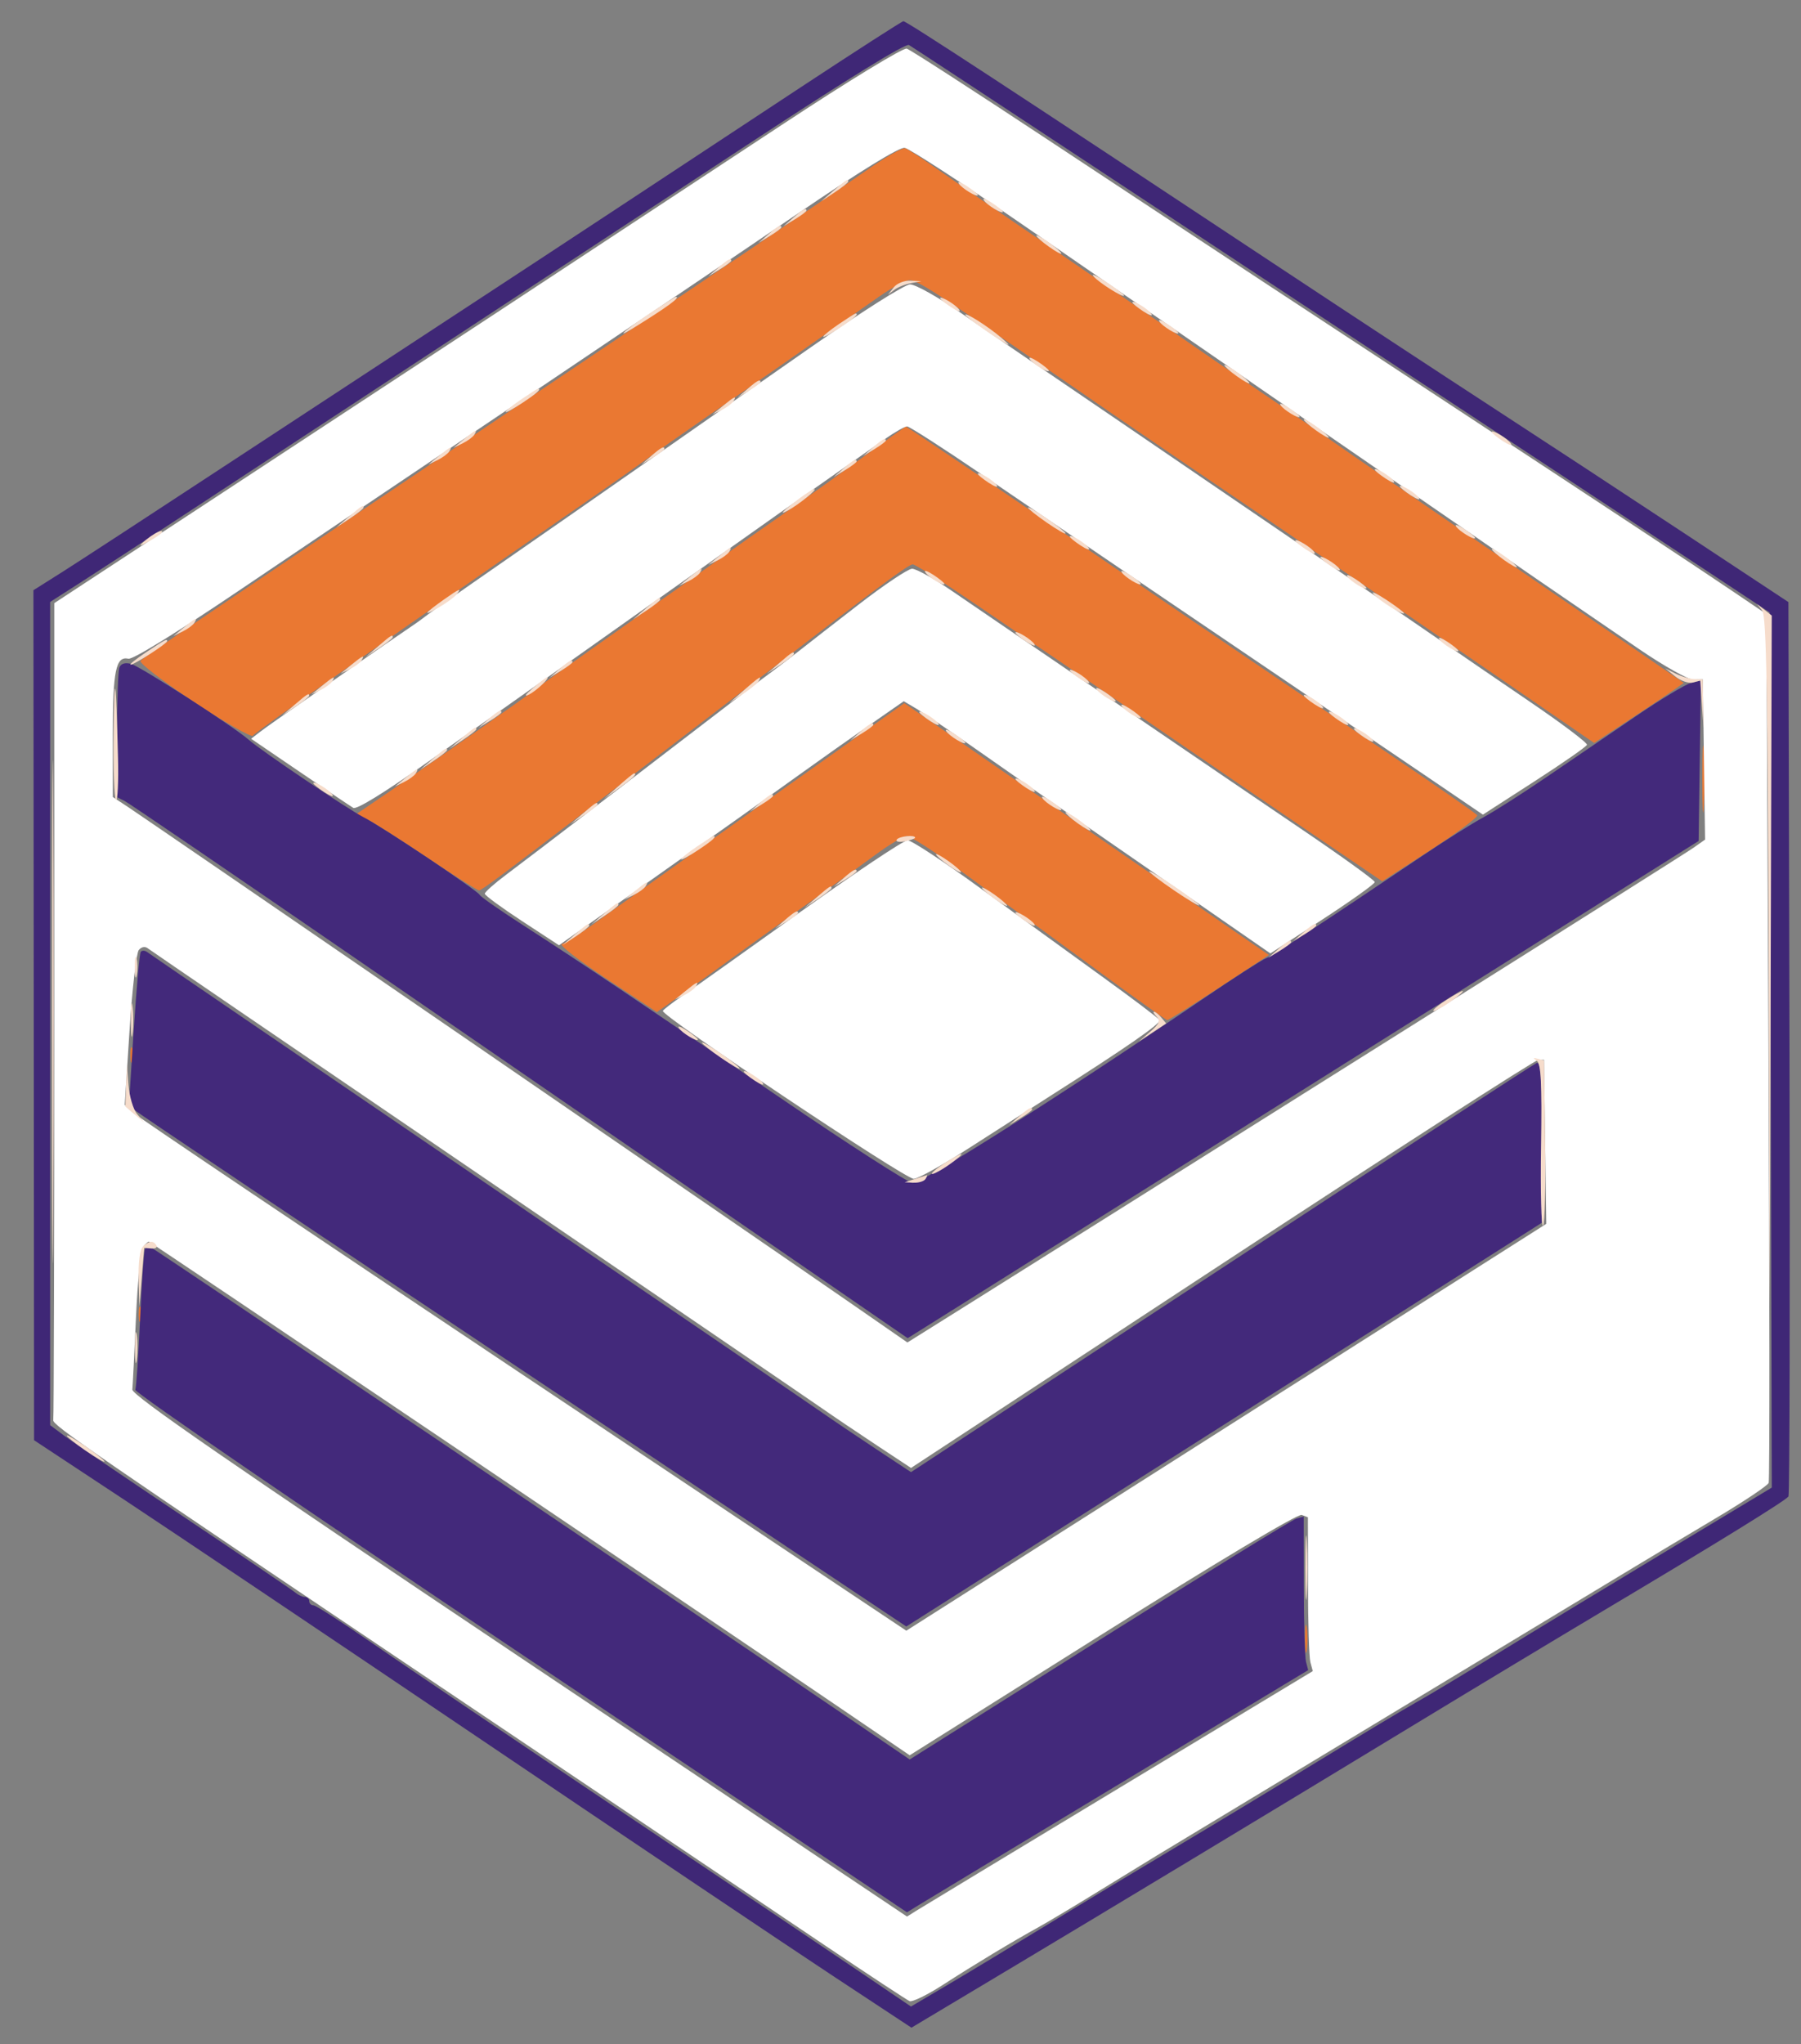 <svg xmlns="http://www.w3.org/2000/svg" width="431" height="489" viewBox="0 0 431 489" version="1.1"><rect x="0" y="0" width="431" height="489" fill="#808080" stroke="none"/><path d="M 207.500 40.666 C 203.100 43.743, 181.275 58.499, 159 73.459 C 43.425 151.075, 35.265 156.581, 33.628 158.057 C 33.149 158.490, 38.875 162.904, 46.353 167.867 C 53.832 172.829, 60.205 176.477, 60.516 175.973 C 61.072 175.074, 96.214 150.411, 139.559 120.500 C 145.935 116.100, 152.658 111.375, 154.500 110 C 156.342 108.625, 163.065 103.900, 169.440 99.500 C 179.945 92.250, 194.807 81.886, 210.253 71.040 C 213.418 68.818, 216.760 67, 217.680 67 C 219.499 67, 224.393 70.164, 251 88.542 C 260.625 95.190, 275.700 105.513, 284.500 111.483 C 322.153 137.024, 329.713 142.176, 352.500 157.826 C 365.700 166.891, 377.625 175.073, 379 176.010 L 381.500 177.712 390.010 172.106 C 394.690 169.023, 399.517 165.791, 400.735 164.923 L 402.950 163.347 396.725 159.042 C 393.301 156.674, 383.525 149.969, 375 144.143 C 366.475 138.316, 357.025 131.841, 354 129.753 C 350.975 127.665, 343.550 122.563, 337.500 118.415 C 331.450 114.267, 322 107.744, 316.500 103.919 C 311 100.094, 303.575 94.998, 300 92.594 C 296.425 90.190, 289 85.096, 283.500 81.272 C 270.520 72.249, 250.735 58.623, 240 51.313 C 235.325 48.130, 228.416 43.350, 224.647 40.692 C 220.878 38.033, 217.278 35.681, 216.647 35.465 C 216.016 35.249, 211.900 37.589, 207.500 40.666 M 205.500 110.080 C 199.450 114.473, 190.900 120.557, 186.500 123.600 C 182.100 126.643, 176.025 130.911, 173 133.084 C 169.975 135.258, 165.700 138.294, 163.500 139.831 C 148.855 150.065, 131.110 162.624, 129 164.250 C 125.581 166.884, 105.503 180.969, 94.354 188.553 L 85.209 194.774 87.771 195.941 C 89.180 196.583, 95.646 200.684, 102.141 205.054 C 108.636 209.424, 114.260 213, 114.638 213 C 115.222 213, 120.860 208.801, 141.495 193 C 143.291 191.625, 151.676 185.217, 160.130 178.759 C 168.583 172.302, 179.775 163.735, 185 159.722 C 210.468 140.159, 217.445 135, 218.431 135 C 219.020 135, 225.802 139.297, 233.501 144.548 C 241.201 149.800, 249.975 155.758, 253 157.789 C 256.025 159.821, 267.761 167.836, 279.080 175.601 C 290.400 183.366, 306.663 194.465, 315.221 200.264 L 330.782 210.808 342.386 203.300 C 348.768 199.170, 353.773 195.441, 353.508 195.012 C 353.243 194.584, 344.358 188.392, 333.763 181.253 C 316.149 169.383, 275.714 141.967, 268.500 137.001 C 253.638 126.772, 216.998 102.010, 216.779 102.046 C 216.625 102.072, 211.550 105.687, 205.500 110.080 M 183.457 191.557 C 165.331 204.402, 147.218 217.294, 143.207 220.206 C 139.196 223.118, 135.267 225.644, 134.477 225.819 C 133.687 225.995, 138.476 229.730, 145.120 234.119 L 157.198 242.100 159.349 240.596 C 160.532 239.768, 168.025 234.371, 176 228.602 C 183.975 222.832, 193.545 215.949, 197.266 213.306 C 200.988 210.663, 206.613 206.599, 209.766 204.277 C 212.920 201.954, 216.192 200.041, 217.038 200.027 C 217.884 200.012, 223.509 203.620, 229.538 208.045 C 235.567 212.469, 241.924 217.082, 243.664 218.295 C 245.404 219.508, 254.012 225.787, 262.792 232.250 C 271.573 238.713, 279.022 244, 279.346 244 C 279.670 244, 285.272 240.497, 291.795 236.215 L 303.656 228.430 286.276 216.465 C 276.718 209.884, 262.283 199.915, 254.199 194.310 C 246.114 188.706, 234.306 180.539, 227.957 176.161 L 216.414 168.202 183.457 191.557 M 407.389 186.500 C 407.390 193.650, 407.550 196.444, 407.742 192.708 C 407.935 188.973, 407.934 183.123, 407.739 179.708 C 407.545 176.294, 407.387 179.350, 407.389 186.500 M 31.195 252.500 C 31.215 254.150, 31.439 254.704, 31.693 253.731 C 31.947 252.758, 31.930 251.408, 31.656 250.731 C 31.382 250.054, 31.175 250.850, 31.195 252.500 M 33.195 314.500 C 33.215 316.150, 33.439 316.704, 33.693 315.731 C 33.947 314.758, 33.930 313.408, 33.656 312.731 C 33.382 312.054, 33.175 312.850, 33.195 314.500 M 312.300 392 C 312.300 395.025, 312.487 396.262, 312.716 394.750 C 312.945 393.238, 312.945 390.762, 312.716 389.250 C 312.487 387.738, 312.300 388.975, 312.300 392" stroke="none" fill="#ea7832" fill-rule="evenodd"/><path d="M 28.565 159.692 C 28.254 160.501, 28 167.808, 28 175.929 L 28 190.694 29.822 191.597 C 30.825 192.094, 56.137 209.342, 86.072 229.926 C 116.008 250.511, 157.761 279.221, 178.859 293.726 L 217.218 320.099 231.359 311.229 C 249.497 299.853, 288.084 275.607, 354 234.168 L 406.500 201.163 406.772 181.968 L 407.044 162.772 404.654 163.372 C 403.339 163.702, 397.464 167.241, 391.597 171.236 C 385.731 175.231, 376.109 181.783, 370.216 185.796 C 364.322 189.809, 357.475 194.175, 355 195.498 C 352.525 196.822, 345.955 200.964, 340.400 204.703 C 316.345 220.891, 304.394 228.715, 302.909 229.246 C 302.035 229.559, 295.120 234.019, 287.544 239.157 C 253 262.586, 220.748 283.011, 218.384 282.957 C 217.348 282.933, 203 273.704, 186.500 262.449 C 153.151 239.701, 139.178 230.326, 124.800 221.056 C 119.466 217.616, 114.966 214.469, 114.800 214.063 C 114.407 213.093, 91.511 197.785, 87.022 195.491 C 83.137 193.505, 62.609 179.663, 59.500 176.933 C 55.867 173.742, 33.543 159.374, 31.315 158.792 C 29.904 158.423, 28.929 158.743, 28.565 159.692 M 33.669 227.727 C 33.388 228.181, 32.640 236.591, 32.005 246.416 L 30.852 264.280 32.176 265.510 C 32.904 266.186, 74.762 294.262, 125.192 327.901 L 216.884 389.064 292.926 340.782 L 368.967 292.500 368.983 273.143 C 368.996 258.044, 368.725 253.892, 367.748 254.267 C 367.059 254.531, 333.087 276.659, 292.254 303.441 L 218.013 352.135 209.757 346.678 C 205.215 343.678, 199.250 339.651, 196.500 337.730 C 193.750 335.809, 156.625 310.497, 114 281.481 C 71.375 252.465, 35.978 228.315, 35.339 227.814 C 34.700 227.313, 33.949 227.274, 33.669 227.727 M 34.684 298.750 C 34.445 299.163, 33.926 306.661, 33.530 315.413 C 33.135 324.166, 32.619 331.829, 32.384 332.442 C 32.149 333.055, 73.603 361.428, 124.504 395.494 L 217.051 457.432 219.775 455.750 C 221.274 454.824, 242.876 441.789, 267.781 426.783 L 313.061 399.500 312.544 397.500 C 312.260 396.400, 312.021 388.135, 312.014 379.133 L 312 362.767 310.250 363.242 C 309.288 363.504, 288.070 376.577, 263.100 392.293 L 217.699 420.867 201.100 409.573 C 160.581 382.005, 35.933 298, 35.546 298 C 35.311 298, 34.923 298.337, 34.684 298.750" stroke="none" fill="#43297b" fill-rule="evenodd"/><path d="M 187.500 29.611 C 142.685 59.149, 95.487 90.179, 52.750 118.202 L 13 144.267 13 241.633 C 13 295.185, 12.887 339.307, 12.750 339.681 C 12.347 340.779, 22.543 347.797, 105.500 403.530 C 142.961 428.698, 168.483 445.859, 197.425 465.340 C 207.916 472.402, 217.031 478.401, 217.680 478.670 C 218.329 478.940, 221.929 477.179, 225.680 474.758 C 233.161 469.928, 242.287 464.425, 248.500 460.997 C 250.700 459.783, 257.354 455.799, 263.287 452.145 C 269.220 448.490, 275.295 444.767, 276.787 443.872 C 281.565 441.003, 380.158 381.464, 389.500 375.805 C 394.450 372.806, 403.973 367.100, 410.663 363.125 C 417.353 359.149, 423.025 355.357, 423.269 354.698 C 423.512 354.039, 423.489 307.013, 423.216 250.195 L 422.721 146.890 414.611 141.406 C 406.244 135.749, 388.066 123.750, 346.500 96.446 C 333.300 87.775, 313.500 74.768, 302.500 67.542 C 291.500 60.316, 268.100 44.887, 250.500 33.255 C 232.900 21.623, 217.825 11.893, 217 11.632 C 216.159 11.366, 203.205 19.261, 187.500 29.611 M 191 51.035 C 178.075 59.827, 148.262 79.953, 124.750 95.760 C 101.237 111.567, 70.862 132.027, 57.250 141.226 C 42.365 151.284, 31.797 157.798, 30.737 157.566 C 27.712 156.904, 27 160.368, 27 175.757 L 27 190.645 30.750 193.115 C 35.183 196.035, 185.709 299.338, 204.325 312.236 L 217.150 321.122 229.825 313.189 C 236.796 308.826, 252.850 298.750, 265.500 290.797 C 278.150 282.845, 314.150 260.227, 345.500 240.534 C 376.850 220.842, 403.747 203.853, 405.271 202.782 L 408.043 200.833 407.771 181.667 L 407.500 162.500 405.287 162.575 C 404.071 162.617, 398.221 159.335, 392.287 155.283 C 371.002 140.745, 362.324 134.792, 351 126.956 C 344.675 122.579, 334.550 115.603, 328.500 111.453 C 322.450 107.302, 310.199 98.865, 301.275 92.703 C 292.352 86.541, 281.780 79.250, 277.782 76.500 C 273.784 73.750, 258.810 63.439, 244.507 53.586 C 230.203 43.734, 217.600 35.533, 216.500 35.361 C 215.231 35.164, 205.913 40.891, 191 51.035 M 193.500 83.446 C 181.400 91.909, 166.435 102.358, 160.245 106.666 C 154.054 110.975, 143.704 118.187, 137.245 122.693 C 130.785 127.199, 120.419 134.399, 114.208 138.693 C 107.997 142.987, 102.372 146.951, 101.708 147.502 C 101.044 148.053, 98.700 149.707, 96.500 151.177 C 94.300 152.647, 89.741 155.797, 86.370 158.175 C 82.998 160.554, 76.698 164.935, 72.370 167.911 C 68.041 170.886, 63.509 174.084, 62.298 175.016 L 60.097 176.712 71.695 184.606 C 78.073 188.948, 83.858 192.835, 84.549 193.245 C 85.334 193.711, 92.134 189.515, 102.653 182.076 C 111.919 175.523, 123.100 167.622, 127.500 164.520 C 131.900 161.417, 146.975 150.745, 161 140.805 C 184.039 124.477, 190.540 119.890, 203.500 110.820 C 205.700 109.280, 209.428 106.666, 211.785 105.010 C 214.142 103.355, 216.519 102, 217.067 102 C 217.615 102, 225.586 107.121, 234.782 113.380 C 261.123 131.311, 286.815 148.747, 308.500 163.411 C 319.500 170.850, 334.434 180.969, 341.687 185.899 L 354.873 194.862 367.187 186.921 C 373.959 182.554, 379.624 178.613, 379.776 178.163 C 379.927 177.714, 373.852 173.127, 366.276 167.972 C 358.699 162.816, 349.350 156.418, 345.500 153.755 C 341.650 151.092, 332.200 144.632, 324.500 139.399 C 316.800 134.166, 300.494 123.048, 288.265 114.692 C 276.037 106.336, 260.066 95.450, 252.775 90.500 C 245.483 85.550, 235.142 78.463, 229.794 74.750 C 224.446 71.037, 219.041 68.013, 217.785 68.030 C 216.491 68.047, 205.954 74.736, 193.500 83.446 M 205.500 144.598 C 199.450 149.275, 192.965 154.316, 191.090 155.800 C 189.214 157.285, 186.450 159.400, 184.948 160.500 C 182.371 162.387, 175.734 167.461, 141 194.098 C 133.025 200.214, 124.138 206.983, 121.250 209.141 C 118.363 211.298, 116.007 213.386, 116.016 213.782 C 116.024 214.177, 120.024 217.112, 124.903 220.305 L 133.775 226.109 152.138 213.106 C 162.237 205.954, 173.425 198.033, 177 195.504 C 180.575 192.974, 187.100 188.317, 191.500 185.155 C 195.900 181.992, 203.275 176.779, 207.889 173.569 L 216.278 167.733 219.337 169.540 C 221.019 170.534, 227.246 174.756, 233.174 178.923 C 239.102 183.090, 249.926 190.629, 257.226 195.676 C 264.527 200.724, 278.043 210.074, 287.261 216.455 L 304.023 228.058 316.511 219.914 C 323.380 215.435, 329 211.421, 329 210.994 C 329 210.568, 321.238 204.961, 311.750 198.535 C 302.262 192.109, 286.145 181.147, 275.933 174.176 C 265.721 167.204, 252.446 158.155, 246.433 154.066 C 240.420 149.978, 232.016 144.240, 227.757 141.316 C 223.499 138.392, 219.224 136.021, 218.257 136.048 C 217.291 136.074, 211.550 139.922, 205.500 144.598 M 191.500 218.165 C 178.300 227.604, 165.599 236.628, 163.276 238.217 C 160.953 239.806, 158.862 241.420, 158.630 241.803 C 158.003 242.837, 216.533 282.003, 218.670 281.980 C 219.677 281.969, 225.675 278.628, 232 274.555 C 238.325 270.482, 246.875 265, 251 262.374 C 269.917 250.327, 277.960 244.745, 277.492 243.987 C 277.213 243.536, 271.026 238.863, 263.742 233.603 C 256.459 228.343, 243.386 218.855, 234.691 212.520 C 225.996 206.184, 218.121 201, 217.191 201.001 C 216.261 201.001, 204.700 208.725, 191.500 218.165 M 33.214 227.243 C 32.635 227.940, 31.642 236.562, 31.006 246.403 L 29.851 264.295 31.675 266.020 C 32.679 266.969, 74.762 295.267, 125.193 328.905 L 216.885 390.065 293.463 341.403 L 370.041 292.741 369.771 273.120 L 369.500 253.500 368 253.608 C 367.175 253.667, 333.090 275.635, 292.257 302.425 L 218.013 351.135 209.757 345.678 C 205.215 342.678, 199.250 338.651, 196.500 336.730 C 193.750 334.809, 156.625 309.497, 114 280.481 C 71.375 251.465, 35.997 227.331, 35.383 226.850 C 34.710 226.323, 33.847 226.479, 33.214 227.243 M 34.246 298.250 C 33.696 298.938, 32.931 306.495, 32.546 315.045 C 32.161 323.595, 31.768 331.399, 31.673 332.387 C 31.544 333.726, 55.137 350.012, 124.281 396.313 L 217.061 458.443 219.281 457.048 C 220.501 456.280, 242.349 443.070, 267.831 427.691 L 314.163 399.730 313.595 397.615 C 313.283 396.452, 313.021 388.173, 313.014 379.219 L 313 362.937 311.521 362.370 C 310.635 362.030, 291.542 373.435, 263.870 390.834 L 217.697 419.866 201.098 408.572 C 164.034 383.355, 35.950 297, 35.610 297 C 35.409 297, 34.795 297.563, 34.246 298.250" stroke="none" fill="#ffffff" fill-rule="evenodd"/><path d="M 191.500 20.961 C 178.300 29.656, 158.950 42.411, 148.500 49.305 C 138.050 56.199, 120.050 68.021, 108.500 75.578 C 96.950 83.134, 72.650 99.069, 54.500 110.988 C 36.350 122.908, 18.463 134.577, 14.750 136.920 L 8 141.179 8.076 242.840 L 8.151 344.500 28.826 358.144 C 40.197 365.649, 78.975 391.687, 115 416.007 C 151.025 440.328, 188.964 465.805, 199.310 472.625 L 218.119 485.024 238.810 472.653 C 264.724 457.159, 304.676 433.060, 338.500 412.518 C 352.800 403.834, 373.725 391.233, 385 384.515 C 411.199 368.906, 427.365 358.920, 428 357.953 C 428.275 357.534, 428.383 309.227, 428.241 250.603 L 427.982 144.015 402.741 127.341 C 388.858 118.171, 368.050 104.524, 356.500 97.016 C 344.950 89.508, 322.225 74.576, 306 63.834 C 241.830 21.347, 216.849 5.003, 216.189 5.076 C 215.810 5.117, 204.700 12.266, 191.500 20.961 M 179.871 33.956 C 159.867 47.113, 126.175 69.244, 105 83.136 C 83.825 97.029, 57.500 114.317, 46.500 121.553 C 35.500 128.789, 23.238 136.796, 19.250 139.348 L 12 143.987 12 242.443 L 12 340.898 15.250 343.330 C 17.038 344.668, 29.975 353.451, 44 362.850 C 58.025 372.248, 70.044 380.401, 70.708 380.969 C 71.372 381.536, 72.385 382, 72.958 382 C 73.531 382, 74 382.450, 74 383 C 74 383.550, 74.456 384, 75.013 384 C 75.570 384, 81.758 387.974, 88.763 392.831 C 95.768 397.689, 122.200 415.542, 147.500 432.505 C 172.800 449.469, 199.013 467.086, 205.751 471.655 L 218.002 479.962 226.751 474.802 C 231.563 471.964, 242.250 465.518, 250.500 460.477 C 258.750 455.436, 272.925 446.892, 282 441.490 C 291.075 436.088, 306.420 426.818, 316.101 420.889 C 325.781 414.960, 335.971 408.847, 338.744 407.305 C 341.518 405.762, 350.247 400.526, 358.143 395.670 C 366.040 390.813, 384.090 379.863, 398.255 371.336 L 424.009 355.832 423.755 251.166 L 423.500 146.500 411 138.234 C 404.125 133.687, 393.775 126.864, 388 123.071 C 371.829 112.450, 309.874 71.610, 261.980 40 C 238.230 24.325, 218.224 11.171, 217.521 10.768 C 216.723 10.311, 202.574 19.025, 179.871 33.956" stroke="none" fill="#3f2776" fill-rule="evenodd"/><path d="M 199.500 45.588 L 196.500 48.165 199.750 46.015 C 201.537 44.832, 203 43.669, 203 43.432 C 203 42.683, 202.577 42.944, 199.500 45.588 M 229.433 43.891 C 230.146 45.045, 234 47.374, 234 46.650 C 234 46.419, 232.820 45.457, 231.377 44.511 C 229.934 43.566, 229.059 43.287, 229.433 43.891 M 235.433 47.891 C 236.146 49.045, 240 51.374, 240 50.650 C 240 50.419, 238.820 49.457, 237.377 48.511 C 235.934 47.566, 235.059 47.287, 235.433 47.891 M 189.861 52.059 L 187.500 54.119 190.250 52.444 C 191.762 51.523, 193 50.597, 193 50.385 C 193 49.604, 192.165 50.050, 189.861 52.059 M 183.861 56.059 L 181.500 58.119 184.250 56.444 C 185.762 55.523, 187 54.597, 187 54.385 C 187 53.604, 186.165 54.050, 183.861 56.059 M 248 56.364 C 248 56.639, 249.350 57.825, 251 59 C 252.650 60.175, 254 60.911, 254 60.636 C 254 60.361, 252.650 59.175, 251 58 C 249.350 56.825, 248 56.089, 248 56.364 M 171.861 64.059 L 169.500 66.119 172.250 64.444 C 173.762 63.523, 175 62.597, 175 62.385 C 175 61.604, 174.165 62.050, 171.861 64.059 M 261.673 66.080 C 262.914 67.582, 269 71.411, 269 70.689 C 269 70.456, 267.087 69.004, 264.750 67.463 C 262.413 65.921, 261.028 65.299, 261.673 66.080 M 213.872 68.750 L 212.500 70.500 214 69.346 C 214.825 68.711, 216.625 67.985, 218 67.732 L 220.500 67.272 217.872 67.136 C 216.424 67.061, 214.629 67.785, 213.872 68.750 M 155.987 74.634 C 150.031 78.579, 146.623 81.526, 151.500 78.514 C 159.689 73.458, 163.037 71, 161.737 71 C 161.592 71, 159.004 72.635, 155.987 74.634 M 225 71.350 C 225 71.581, 226.180 72.543, 227.623 73.489 C 229.066 74.434, 229.941 74.713, 229.567 74.109 C 228.854 72.955, 225 70.626, 225 71.350 M 271 72.350 C 271 72.581, 272.180 73.543, 273.623 74.489 C 275.066 75.434, 275.941 75.713, 275.567 75.109 C 274.854 73.955, 271 71.626, 271 72.350 M 200.732 77.536 C 198.679 78.931, 197 80.287, 197 80.550 C 197 80.813, 198.800 79.837, 201 78.381 C 204.493 76.070, 205.674 75, 204.732 75 C 204.585 75, 202.785 76.141, 200.732 77.536 M 231 75.311 C 231 75.733, 238.092 80.734, 240.981 82.349 C 241.816 82.816, 241.150 82.065, 239.500 80.679 C 236.235 77.937, 231 74.631, 231 75.311 M 277.433 76.891 C 278.146 78.045, 282 80.374, 282 79.650 C 282 79.419, 280.820 78.457, 279.377 77.511 C 277.934 76.566, 277.059 76.287, 277.433 76.891 M 246.433 85.891 C 247.146 87.045, 251 89.374, 251 88.650 C 251 88.419, 249.820 87.457, 248.377 86.511 C 246.934 85.566, 246.059 85.287, 246.433 85.891 M 293 87.364 C 293 87.639, 294.350 88.825, 296 90 C 297.650 91.175, 299 91.911, 299 91.636 C 299 91.361, 297.650 90.175, 296 89 C 294.350 87.825, 293 87.089, 293 87.364 M 178.861 93.059 L 176.500 95.119 179.250 93.444 C 180.762 92.523, 182 91.597, 182 91.385 C 182 90.604, 181.165 91.050, 178.861 93.059 M 124.732 95.536 C 122.679 96.931, 121 98.287, 121 98.550 C 121 98.813, 122.800 97.837, 125 96.381 C 128.493 94.070, 129.674 93, 128.732 93 C 128.585 93, 126.785 94.141, 124.732 95.536 M 173 97.089 L 170.500 99.134 172.694 98.062 C 173.901 97.472, 175.165 96.542, 175.503 95.995 C 176.406 94.534, 175.800 94.799, 173 97.089 M 306.433 96.891 C 307.146 98.045, 311 100.374, 311 99.650 C 311 99.419, 309.820 98.457, 308.377 97.511 C 306.934 96.566, 306.059 96.287, 306.433 96.891 M 312 100.364 C 312 100.639, 313.350 101.825, 315 103 C 316.650 104.175, 318 104.911, 318 104.636 C 318 104.361, 316.650 103.175, 315 102 C 313.350 100.825, 312 100.089, 312 100.364 M 111 105.089 L 108.500 107.134 110.694 106.062 C 111.901 105.472, 113.165 104.542, 113.503 103.995 C 114.406 102.534, 113.800 102.799, 111 105.089 M 357 103.350 C 357 103.581, 358.180 104.543, 359.623 105.489 C 361.066 106.434, 361.941 106.713, 361.567 106.109 C 360.854 104.955, 357 102.626, 357 103.350 M 208.861 107.059 L 206.500 109.119 209.250 107.444 C 210.762 106.523, 212 105.597, 212 105.385 C 212 104.604, 211.165 105.050, 208.861 107.059 M 105 109.089 L 102.500 111.134 104.694 110.062 C 105.901 109.472, 107.165 108.542, 107.503 107.995 C 108.406 106.534, 107.800 106.799, 105 109.089 M 155.861 109.059 L 153.500 111.119 156.250 109.444 C 157.762 108.523, 159 107.597, 159 107.385 C 159 106.604, 158.165 107.050, 155.861 109.059 M 201.861 112.059 L 199.500 114.119 202.250 112.444 C 203.762 111.523, 205 110.597, 205 110.385 C 205 109.604, 204.165 110.050, 201.861 112.059 M 329 112.350 C 329 112.581, 330.180 113.543, 331.623 114.489 C 333.066 115.434, 333.941 115.713, 333.567 115.109 C 332.854 113.955, 329 111.626, 329 112.350 M 234 113.350 C 234 113.581, 235.180 114.543, 236.623 115.489 C 238.066 116.434, 238.941 116.713, 238.567 116.109 C 237.854 114.955, 234 112.626, 234 113.350 M 335 116.350 C 335 116.581, 336.180 117.543, 337.623 118.489 C 339.066 119.434, 339.941 119.713, 339.567 119.109 C 338.854 117.955, 335 115.626, 335 116.350 M 191.385 119.171 C 187.322 122.229, 186.157 123.433, 188.500 122.151 C 191.101 120.728, 195.679 117.051, 194.885 117.022 C 194.547 117.010, 192.972 117.977, 191.385 119.171 M 83.500 123.588 L 80.500 126.165 83.750 124.015 C 85.537 122.832, 87 121.669, 87 121.432 C 87 120.683, 86.577 120.944, 83.500 123.588 M 246 121.404 C 246 121.679, 248.025 123.297, 250.500 125 C 252.975 126.703, 255 127.871, 255 127.596 C 255 127.321, 252.975 125.703, 250.500 124 C 248.025 122.297, 246 121.129, 246 121.404 M 348.433 125.891 C 349.146 127.045, 353 129.374, 353 128.650 C 353 128.419, 351.820 127.457, 350.377 126.511 C 348.934 125.566, 348.059 125.287, 348.433 125.891 M 35 129.089 C 33.339 130.448, 33.172 130.787, 34.500 130.101 C 37.762 128.415, 39.570 127.030, 38.500 127.038 C 37.950 127.041, 36.375 127.965, 35 129.089 M 256 128.350 C 256 128.581, 257.180 129.543, 258.623 130.489 C 260.066 131.434, 260.941 131.713, 260.567 131.109 C 259.854 129.955, 256 127.626, 256 128.350 M 310 129.350 C 310 129.581, 311.180 130.543, 312.623 131.489 C 314.066 132.434, 314.941 132.713, 314.567 132.109 C 313.854 130.955, 310 128.626, 310 129.350 M 172 133.089 L 169.500 135.134 171.694 134.062 C 172.901 133.472, 174.165 132.542, 174.503 131.995 C 175.406 130.534, 174.800 130.799, 172 133.089 M 357 131.364 C 357 131.639, 358.350 132.825, 360 134 C 361.650 135.175, 363 135.911, 363 135.636 C 363 135.361, 361.650 134.175, 360 133 C 358.350 131.825, 357 131.089, 357 131.364 M 316 133.350 C 316 133.581, 317.180 134.543, 318.623 135.489 C 320.066 136.434, 320.941 136.713, 320.567 136.109 C 319.854 134.955, 316 132.626, 316 133.350 M 165 138.089 L 162.500 140.134 164.694 139.062 C 165.901 138.472, 167.165 137.542, 167.503 136.995 C 168.406 135.534, 167.800 135.799, 165 138.089 M 221.433 136.891 C 222.146 138.045, 226 140.374, 226 139.650 C 226 139.419, 224.820 138.457, 223.377 137.511 C 221.934 136.566, 221.059 136.287, 221.433 136.891 M 268.433 136.891 C 269.146 138.045, 273 140.374, 273 139.650 C 273 139.419, 271.820 138.457, 270.377 137.511 C 268.934 136.566, 268.059 136.287, 268.433 136.891 M 322.433 137.891 C 323.146 139.045, 327 141.374, 327 140.650 C 327 140.419, 325.820 139.457, 324.377 138.511 C 322.934 137.566, 322.059 137.287, 322.433 137.891 M 106.203 143.429 C 101.558 146.713, 100.905 147.652, 104.827 145.406 C 106.657 144.357, 108.624 142.938, 109.199 142.250 C 110.677 140.483, 109.984 140.756, 106.203 143.429 M 328.673 142.080 C 329.914 143.582, 336 147.411, 336 146.689 C 336 146.456, 334.087 145.004, 331.750 143.463 C 329.413 141.921, 328.028 141.299, 328.673 142.080 M 154.500 145.588 L 151.500 148.165 154.750 146.015 C 156.537 144.832, 158 143.669, 158 143.432 C 158 142.683, 157.577 142.944, 154.500 145.588 M 12.481 242 C 12.481 295.625, 12.602 317.563, 12.750 290.750 C 12.898 263.938, 12.898 220.063, 12.750 193.250 C 12.602 166.438, 12.481 188.375, 12.481 242 M 421.744 146.095 C 422.708 147.332, 423.047 166.227, 423.250 230.095 L 423.512 312.500 423.756 229.872 L 424 147.245 422.250 145.872 L 420.500 144.500 421.744 146.095 M 44 150.089 L 41.500 152.134 43.694 151.062 C 44.901 150.472, 46.165 149.542, 46.503 148.995 C 47.406 147.534, 46.800 147.799, 44 150.089 M 243 151.350 C 243 151.581, 244.180 152.543, 245.623 153.489 C 247.066 154.434, 247.941 154.713, 247.567 154.109 C 246.854 152.955, 243 150.626, 243 151.350 M 90.500 154.588 L 87.500 157.165 90.750 155.015 C 92.537 153.832, 94 152.669, 94 152.432 C 94 151.683, 93.577 151.944, 90.500 154.588 M 344.433 152.891 C 345.146 154.045, 349 156.374, 349 155.650 C 349 155.419, 347.820 154.457, 346.377 153.511 C 344.934 152.566, 344.059 152.287, 344.433 152.891 M 35 156 C 32.525 157.645, 30.847 158.993, 31.271 158.996 C 32.143 159.001, 40 153.934, 40 153.367 C 40 152.731, 39.606 152.938, 35 156 M 186.500 158.588 L 183.500 161.165 186.750 159.015 C 188.537 157.832, 190 156.669, 190 156.432 C 190 155.683, 189.577 155.944, 186.500 158.588 M 84 159.089 L 81.500 161.134 83.694 160.062 C 84.901 159.472, 86.165 158.542, 86.503 157.995 C 87.406 156.534, 86.800 156.799, 84 159.089 M 133.861 160.059 L 131.500 162.119 134.250 160.444 C 135.762 159.523, 137 158.597, 137 158.385 C 137 157.604, 136.165 158.050, 133.861 160.059 M 27.189 175.191 C 27.085 183.821, 27.338 191.092, 27.750 191.348 C 28.163 191.605, 28.381 187.019, 28.237 181.157 C 27.751 161.495, 27.380 159.382, 27.189 175.191 M 256 160.350 C 256 160.581, 257.180 161.543, 258.623 162.489 C 260.066 163.434, 260.941 163.713, 260.567 163.109 C 259.854 161.955, 256 159.626, 256 160.350 M 400.900 161.800 C 402.220 162.864, 404.108 163.523, 405.097 163.264 L 406.894 162.794 407.279 168.402 L 407.664 174.010 407.582 168.255 L 407.500 162.500 405.500 162.444 C 404.400 162.413, 402.375 161.820, 401 161.126 L 398.500 159.866 400.900 161.800 M 77 164.089 L 74.500 166.134 76.694 165.062 C 77.901 164.472, 79.165 163.542, 79.503 162.995 C 80.406 161.534, 79.800 161.799, 77 164.089 M 127.500 164.625 C 125.702 166.155, 125.334 166.763, 126.582 166.143 C 128.415 165.233, 131.853 161.941, 130.872 162.036 C 130.668 162.056, 129.150 163.221, 127.500 164.625 M 178 165.122 L 174.500 168.190 177.720 166.049 C 179.491 164.871, 181.205 163.478, 181.529 162.953 C 182.493 161.393, 181.693 161.884, 178 165.122 M 262.433 164.891 C 263.146 166.045, 267 168.374, 267 167.650 C 267 167.419, 265.820 166.457, 264.377 165.511 C 262.934 164.566, 262.059 164.287, 262.433 164.891 M 70.500 168.588 L 67.500 171.165 70.750 169.015 C 72.537 167.832, 74 166.669, 74 166.432 C 74 165.683, 73.577 165.944, 70.500 168.588 M 312 166.350 C 312 166.581, 313.180 167.543, 314.623 168.489 C 316.066 169.434, 316.941 169.713, 316.567 169.109 C 315.854 167.955, 312 165.626, 312 166.350 M 268.433 168.891 C 269.146 170.045, 273 172.374, 273 171.650 C 273 171.419, 271.820 170.457, 270.377 169.511 C 268.934 168.566, 268.059 168.287, 268.433 168.891 M 116.861 172.059 L 114.500 174.119 117.250 172.444 C 118.763 171.523, 120 170.597, 120 170.385 C 120 169.604, 119.165 170.050, 116.861 172.059 M 220 170.350 C 220 170.581, 221.180 171.543, 222.623 172.489 C 224.066 173.434, 224.941 173.713, 224.567 173.109 C 223.854 171.955, 220 169.626, 220 170.350 M 318 170.350 C 318 170.581, 319.180 171.543, 320.623 172.489 C 322.066 173.434, 322.941 173.713, 322.567 173.109 C 321.854 171.955, 318 169.626, 318 170.350 M 205.861 175.059 L 203.500 177.119 206.250 175.444 C 207.762 174.523, 209 173.597, 209 173.385 C 209 172.604, 208.165 173.050, 205.861 175.059 M 110.500 176.588 L 107.500 179.165 110.750 177.015 C 112.537 175.832, 114 174.669, 114 174.432 C 114 173.683, 113.577 173.944, 110.500 176.588 M 226.433 174.891 C 227.146 176.045, 231 178.374, 231 177.650 C 231 177.419, 229.820 176.457, 228.377 175.511 C 226.934 174.566, 226.059 174.287, 226.433 174.891 M 324 174.350 C 324 174.581, 325.180 175.543, 326.623 176.489 C 328.066 177.434, 328.941 177.713, 328.567 177.109 C 327.854 175.955, 324 173.626, 324 174.350 M 103.500 181.588 L 100.500 184.165 103.750 182.015 C 105.537 180.832, 107 179.669, 107 179.432 C 107 178.683, 106.577 178.944, 103.500 181.588 M 97 186.089 L 94.500 188.134 96.694 187.062 C 97.901 186.472, 99.165 185.542, 99.503 184.995 C 100.406 183.534, 99.800 183.799, 97 186.089 M 147.962 188.072 L 144.500 191.144 148.250 188.453 C 151.564 186.076, 152.642 185, 151.712 185 C 151.554 185, 149.866 186.382, 147.962 188.072 M 243 186.350 C 243 186.581, 244.180 187.543, 245.623 188.489 C 247.066 189.434, 247.941 189.713, 247.567 189.109 C 246.854 187.955, 243 185.626, 243 186.350 M 75 187.350 C 75 187.581, 76.180 188.543, 77.623 189.489 C 79.066 190.434, 79.941 190.713, 79.567 190.109 C 78.854 188.955, 75 186.626, 75 187.350 M 181.861 192.059 L 179.500 194.119 182.250 192.444 C 183.762 191.523, 185 190.597, 185 190.385 C 185 189.604, 184.165 190.050, 181.861 192.059 M 249.433 190.891 C 250.146 192.045, 254 194.374, 254 193.650 C 254 193.419, 252.820 192.457, 251.377 191.511 C 249.934 190.566, 249.059 190.287, 249.433 190.891 M 139.500 194.588 L 136.500 197.165 139.750 195.015 C 141.537 193.832, 143 192.669, 143 192.432 C 143 191.683, 142.577 191.944, 139.500 194.588 M 255 194.364 C 255 194.639, 256.350 195.825, 258 197 C 259.650 198.175, 261 198.911, 261 198.636 C 261 198.361, 259.650 197.175, 258 196 C 256.350 194.825, 255 194.089, 255 194.364 M 166.732 202.536 C 164.679 203.931, 163 205.287, 163 205.550 C 163 205.813, 164.800 204.837, 167 203.381 C 170.493 201.070, 171.674 200, 170.732 200 C 170.585 200, 168.785 201.141, 166.732 202.536 M 214.589 200.856 C 214.298 201.326, 215.172 201.499, 216.530 201.239 C 217.889 200.979, 219 200.594, 219 200.383 C 219 199.610, 215.101 200.027, 214.589 200.856 M 224 204.364 C 224 204.639, 225.350 205.825, 227 207 C 228.650 208.175, 230 208.911, 230 208.636 C 230 208.361, 228.650 207.175, 227 206 C 225.350 204.825, 224 204.089, 224 204.364 M 201.861 210.059 L 199.500 212.119 202.250 210.444 C 203.762 209.523, 205 208.597, 205 208.385 C 205 207.604, 204.165 208.050, 201.861 210.059 M 275 208.425 C 275 208.700, 277.700 210.759, 281 213 C 284.300 215.241, 287 216.850, 287 216.575 C 287 216.300, 284.300 214.241, 281 212 C 277.700 209.759, 275 208.150, 275 208.425 M 152 213.089 L 149.500 215.134 151.694 214.062 C 152.901 213.472, 154.165 212.542, 154.503 211.995 C 155.406 210.534, 154.800 210.799, 152 213.089 M 195.500 214.588 L 192.500 217.165 195.750 215.015 C 197.537 213.832, 199 212.669, 199 212.432 C 199 211.683, 198.577 211.944, 195.500 214.588 M 235 212.364 C 235 212.639, 236.350 213.825, 238 215 C 239.650 216.175, 241 216.911, 241 216.636 C 241 216.361, 239.650 215.175, 238 214 C 236.350 212.825, 235 212.089, 235 212.364 M 144.500 218.588 L 141.500 221.165 144.750 219.015 C 146.537 217.832, 148 216.669, 148 216.432 C 148 215.683, 147.577 215.944, 144.500 218.588 M 187.861 220.059 L 185.500 222.119 188.250 220.444 C 189.762 219.523, 191 218.597, 191 218.385 C 191 217.604, 190.165 218.050, 187.861 220.059 M 243 218.350 C 243 218.581, 244.180 219.543, 245.623 220.489 C 247.066 221.434, 247.941 221.713, 247.567 221.109 C 246.854 219.955, 243 217.626, 243 218.350 M 137.500 223.588 L 134.500 226.165 137.750 224.015 C 139.537 222.832, 141 221.669, 141 221.432 C 141 220.683, 140.577 220.944, 137.500 223.588 M 311.861 223.059 L 309.500 225.119 312.250 223.444 C 313.762 222.523, 315 221.597, 315 221.385 C 315 220.604, 314.165 221.050, 311.861 223.059 M 305.861 227.059 L 303.500 229.119 306.250 227.444 C 307.762 226.523, 309 225.597, 309 225.385 C 309 224.604, 308.165 225.050, 305.861 227.059 M 32.252 231.500 C 32.263 233.700, 32.468 234.482, 32.707 233.238 C 32.946 231.994, 32.937 230.194, 32.687 229.238 C 32.437 228.282, 32.241 229.300, 32.252 231.500 M 164 237.089 L 161.500 239.134 163.694 238.062 C 164.901 237.472, 166.165 236.542, 166.503 235.995 C 167.406 234.534, 166.800 234.799, 164 237.089 M 346.250 239.115 C 342.841 241.298, 341.738 242.764, 344.750 241.108 C 347.044 239.847, 350.639 237.068, 350 237.049 C 349.725 237.040, 348.038 237.970, 346.250 239.115 M 31.320 244 C 31.320 247.575, 31.502 249.037, 31.723 247.250 C 31.945 245.463, 31.945 242.537, 31.723 240.750 C 31.502 238.963, 31.320 240.425, 31.320 244 M 276.807 243.207 C 277.749 244.149, 277.410 244.934, 275.257 246.790 L 272.500 249.165 275.791 246.985 L 279.083 244.805 277.919 243.402 C 277.279 242.631, 276.495 242, 276.178 242 C 275.860 242, 276.143 242.543, 276.807 243.207 M 162.433 245.891 C 163.146 247.045, 167 249.374, 167 248.650 C 167 248.419, 165.820 247.457, 164.377 246.511 C 162.934 245.566, 162.059 245.287, 162.433 245.891 M 168 249.404 C 168 249.679, 170.025 251.297, 172.500 253 C 174.975 254.703, 177 255.871, 177 255.596 C 177 255.321, 174.975 253.703, 172.500 252 C 170.025 250.297, 168 249.129, 168 249.404 M 367.792 253.759 C 368.791 254.463, 369.018 259.124, 368.792 274.287 C 368.631 285.077, 368.847 293.556, 369.272 293.130 C 369.697 292.704, 369.922 283.650, 369.772 273.010 L 369.500 253.665 368 253.256 C 366.847 252.942, 366.799 253.059, 367.792 253.759 M 30.180 259.595 L 30 264.690 32.250 266.595 L 34.500 268.500 32.815 266.493 C 31.888 265.389, 30.956 262.239, 30.745 259.493 L 30.360 254.500 30.180 259.595 M 178 256.350 C 178 256.581, 179.180 257.543, 180.623 258.489 C 182.066 259.434, 182.941 259.713, 182.567 259.109 C 181.854 257.955, 178 255.626, 178 256.350 M 243.861 267.059 L 241.500 269.119 244.250 267.444 C 245.762 266.523, 247 265.597, 247 265.385 C 247 264.604, 246.165 265.050, 243.861 267.059 M 226.250 278.115 C 222.841 280.298, 221.738 281.764, 224.750 280.108 C 227.044 278.847, 230.639 276.068, 230 276.049 C 229.725 276.040, 228.037 276.970, 226.250 278.115 M 219 282 L 216.500 282.801 218.691 282.900 C 219.896 282.955, 221.160 282.550, 221.500 282 C 221.840 281.450, 221.979 281.045, 221.809 281.100 C 221.639 281.155, 220.375 281.560, 219 282 M 34.200 298.200 C 33.470 298.930, 33.069 301.963, 33.177 305.950 L 33.353 312.500 33.927 305.500 L 34.500 298.500 36.239 298.637 C 37.196 298.712, 37.732 298.375, 37.430 297.887 C 36.680 296.673, 35.625 296.775, 34.200 298.200 M 32.310 322.500 C 32.315 325.800, 32.502 327.029, 32.725 325.232 C 32.947 323.435, 32.943 320.735, 32.715 319.232 C 32.486 317.729, 32.304 319.200, 32.310 322.500 M 16 343.404 C 16 343.679, 18.025 345.297, 20.500 347 C 22.975 348.703, 25 349.871, 25 349.596 C 25 349.321, 22.975 347.703, 20.500 346 C 18.025 344.297, 16 343.129, 16 343.404 M 312.385 375 C 312.385 381.875, 312.545 384.688, 312.740 381.250 C 312.936 377.813, 312.936 372.188, 312.740 368.750 C 312.545 365.313, 312.385 368.125, 312.385 375" stroke="none" fill="#f6dccb" fill-rule="evenodd"/></svg>